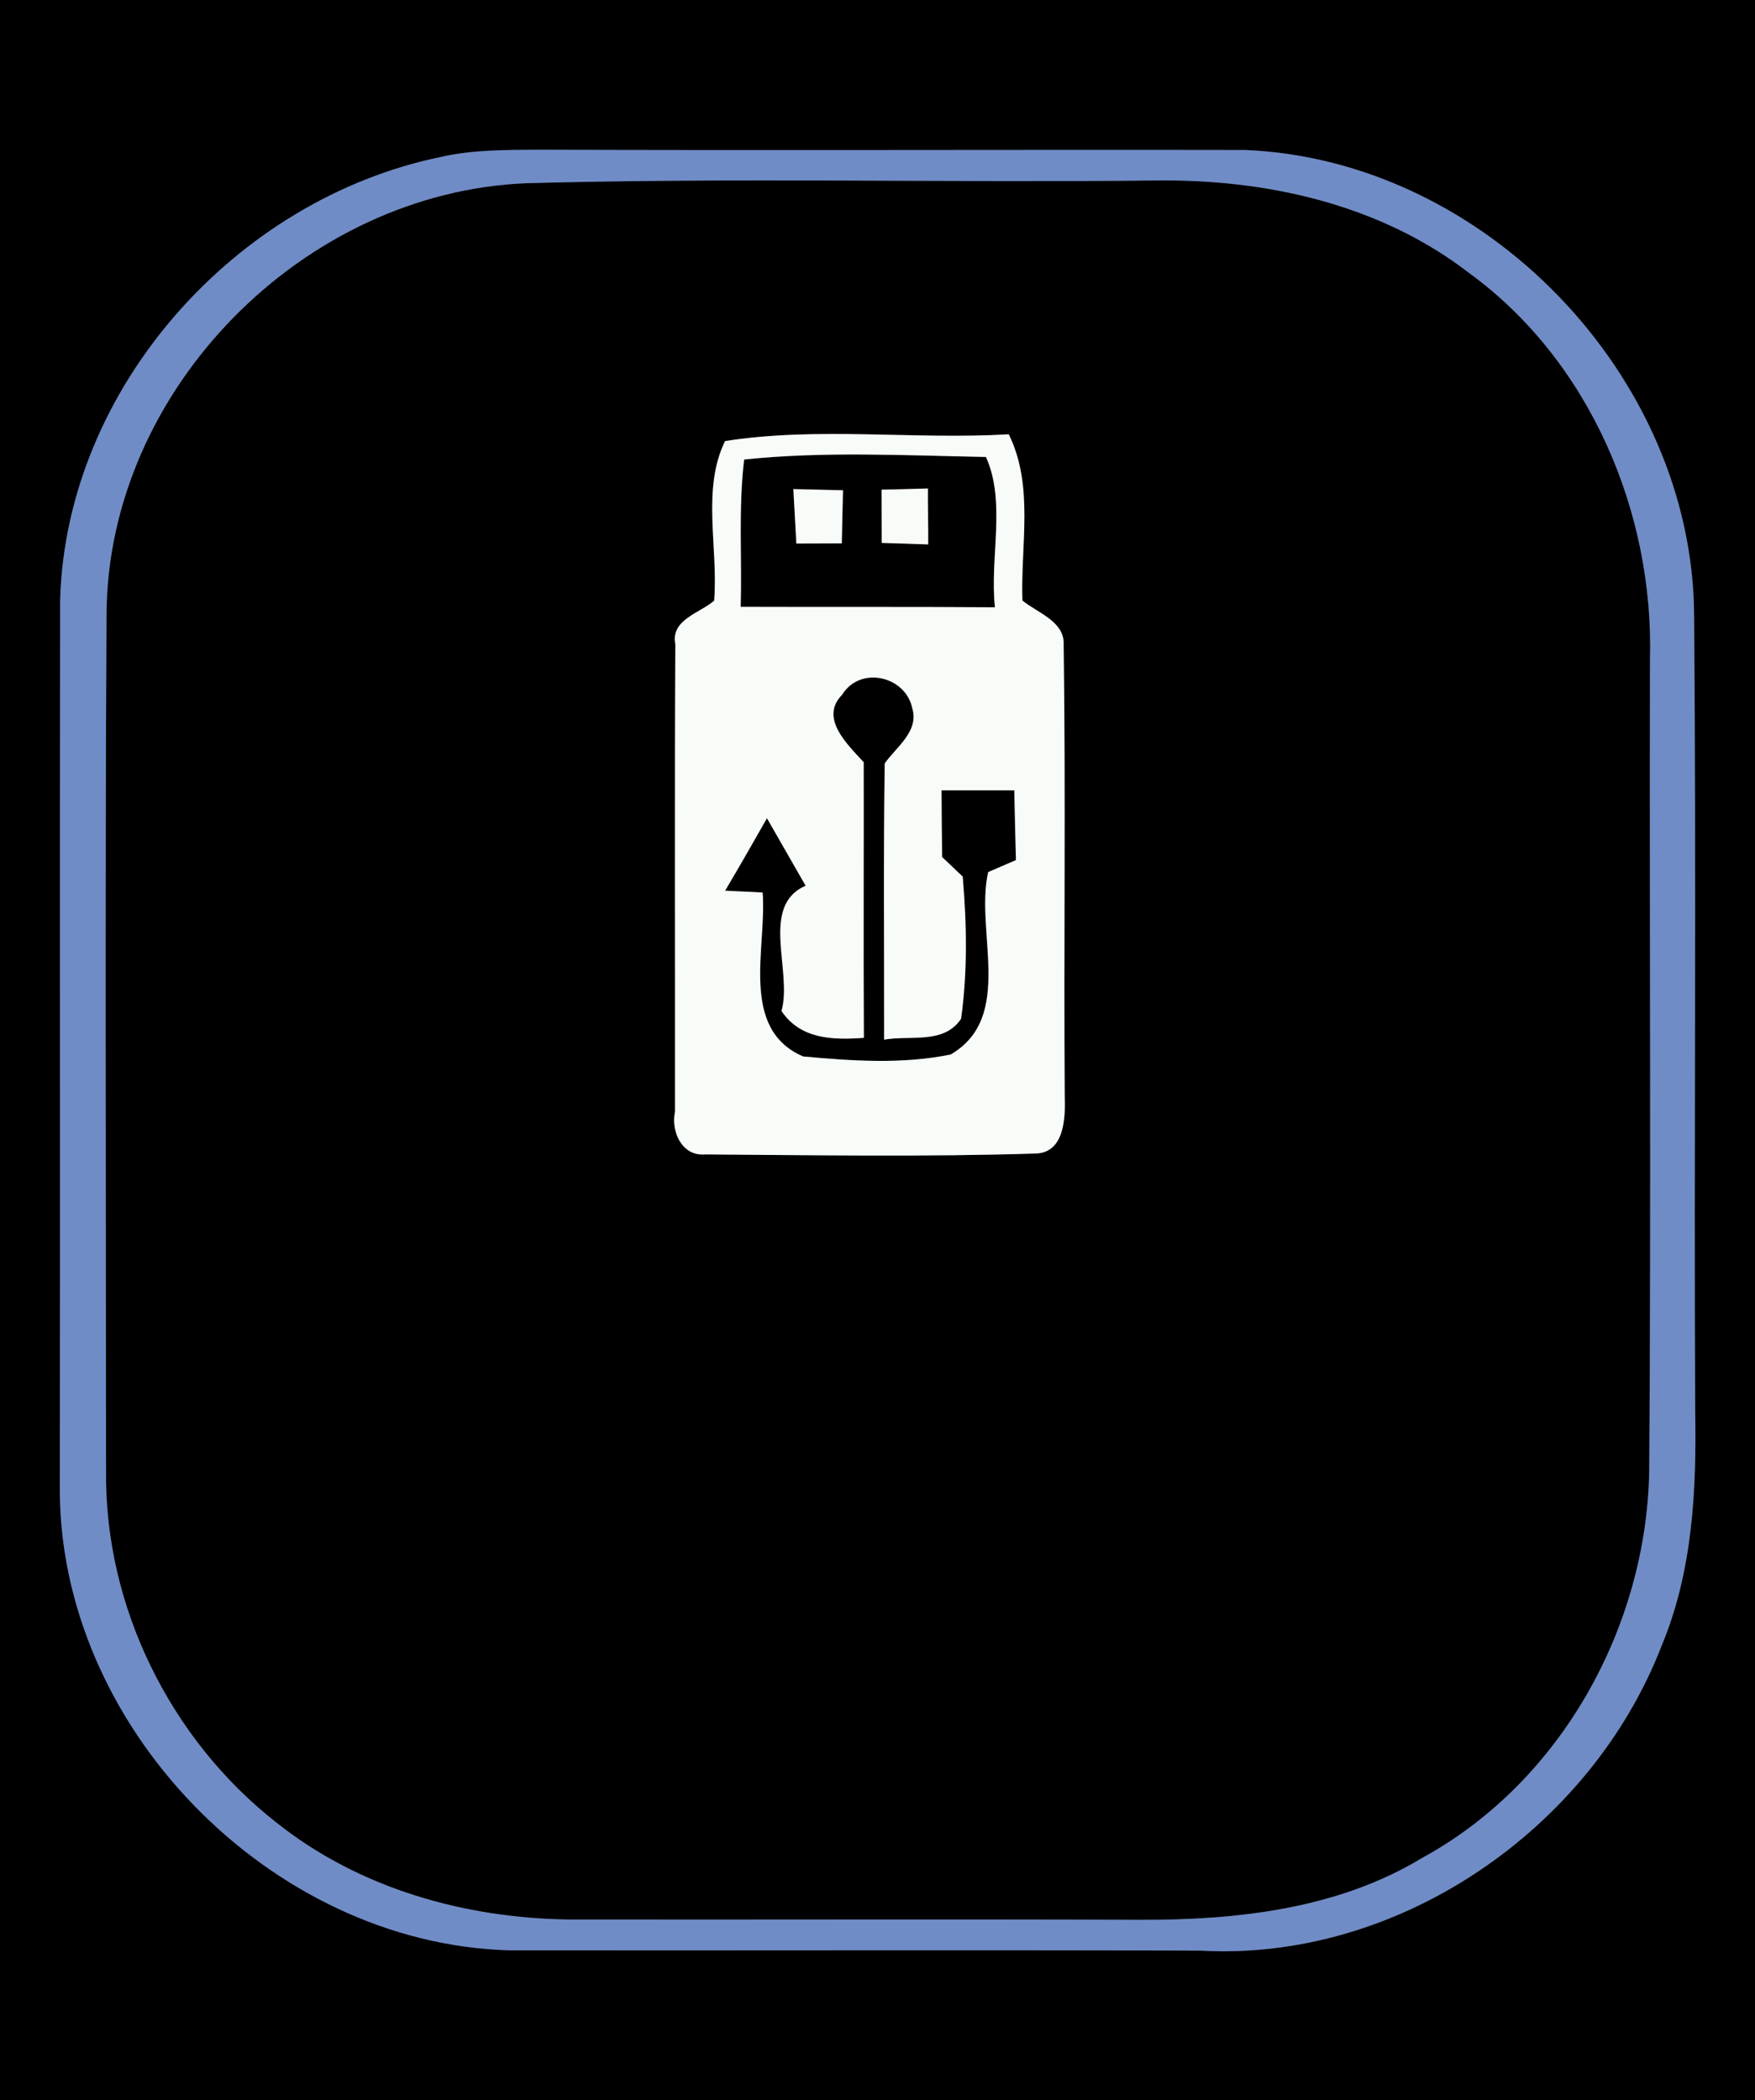 <?xml version="1.0" encoding="UTF-8" ?>
<!DOCTYPE svg PUBLIC "-//W3C//DTD SVG 1.1//EN" "http://www.w3.org/Graphics/SVG/1.1/DTD/svg11.dtd">
<svg width="117px" height="140px" viewBox="0 0 117 140" version="1.1" xmlns="http://www.w3.org/2000/svg">
<rect x="0" y="0" width="117" height="140" fill="#333333" stroke="none"/>
<g id="#000000ff">
<path fill="#000000" opacity="1.00" d=" M 0.00 0.00 L 117.00 0.00 L 117.00 140.00 L 0.00 140.00 L 0.00 0.00 M 29.41 10.46 C 15.70 13.27 4.43 25.85 4.01 39.96 C 3.98 59.63 4.02 79.30 3.99 98.96 C 3.81 114.97 17.96 129.54 33.93 130.00 C 49.29 130.02 64.65 129.97 80.02 130.02 C 93.22 130.77 106.04 121.93 110.77 109.71 C 112.85 104.74 113.11 99.28 113.01 93.97 C 112.93 76.31 113.09 58.64 112.94 40.98 C 112.83 25.03 98.96 10.67 83.04 10.00 C 67.34 9.97 51.64 10.04 35.94 9.98 C 33.76 10.00 31.55 9.97 29.41 10.46 Z" />
<path fill="#000000" opacity="1.00" d=" M 35.14 12.21 C 49.09 11.83 63.06 12.18 77.03 12.03 C 84.38 11.93 91.96 13.60 97.88 18.15 C 105.97 24.01 110.28 34.14 110.00 44.00 C 109.96 62.01 110.08 80.02 109.95 98.02 C 109.78 108.46 104.05 118.81 94.80 123.85 C 89.19 127.25 82.46 127.99 76.03 127.97 C 63.34 127.92 50.66 127.97 37.97 127.95 C 30.99 127.87 23.94 125.88 18.43 121.49 C 11.35 115.95 6.96 107.07 7.07 98.06 C 7.06 79.02 7.00 59.98 7.10 40.94 C 7.18 25.97 20.22 12.78 35.14 12.21 M 48.34 29.40 C 46.76 32.61 47.90 36.55 47.61 40.04 C 46.67 40.86 44.70 41.31 45.02 42.93 C 44.97 53.32 45.01 63.72 45.00 74.11 C 44.72 75.40 45.45 77.07 46.97 76.95 C 54.33 77.00 61.71 77.12 69.06 76.89 C 70.98 76.82 71.03 74.48 70.98 73.07 C 70.91 63.05 71.05 53.02 70.91 43.00 C 71.00 41.42 69.17 40.86 68.16 40.03 C 68.03 36.35 68.95 32.39 67.25 28.95 C 60.97 29.32 54.52 28.43 48.34 29.40 Z" />
<path fill="#000000" opacity="1.00" d=" M 49.61 30.63 C 54.95 30.07 60.37 30.36 65.73 30.46 C 67.09 33.46 65.97 37.20 66.33 40.48 C 60.68 40.44 55.03 40.47 49.38 40.45 C 49.47 37.18 49.22 33.88 49.61 30.63 M 52.89 32.60 C 52.94 33.51 53.04 35.32 53.09 36.23 C 54.10 36.23 55.11 36.22 56.12 36.22 C 56.14 35.04 56.17 33.86 56.20 32.68 C 55.09 32.66 53.99 32.62 52.89 32.60 M 58.77 32.64 C 58.77 33.82 58.78 35.01 58.78 36.19 C 59.81 36.22 60.84 36.25 61.88 36.29 C 61.89 35.04 61.85 33.80 61.86 32.56 C 60.83 32.59 59.80 32.62 58.77 32.64 Z" />
<path fill="#000000" opacity="1.00" d=" M 56.14 46.31 C 57.34 44.36 60.37 45.05 60.82 47.21 C 61.28 48.76 59.75 49.79 58.98 50.89 C 58.89 57.02 58.95 63.16 58.94 69.30 C 60.66 68.99 62.93 69.63 64.07 67.91 C 64.51 64.78 64.45 61.57 64.18 58.43 C 63.84 58.11 63.15 57.45 62.81 57.13 C 62.79 55.64 62.77 54.16 62.77 52.68 C 64.38 52.68 66.00 52.68 67.62 52.68 C 67.65 54.23 67.69 55.78 67.73 57.33 C 67.26 57.53 66.34 57.93 65.88 58.13 C 64.98 62.08 67.66 67.79 63.38 70.29 C 60.18 70.95 56.78 70.72 53.54 70.42 C 49.25 68.57 51.14 63.11 50.84 59.49 C 50.21 59.46 48.97 59.40 48.34 59.37 C 49.29 57.77 50.21 56.16 51.13 54.54 C 52.00 56.04 52.84 57.54 53.71 59.04 C 50.63 60.38 52.85 64.74 52.10 67.39 C 53.37 69.28 55.53 69.33 57.59 69.18 C 57.56 63.06 57.59 56.93 57.58 50.81 C 56.54 49.66 54.59 47.88 56.14 46.31 Z" />
</g>
<g id="#708cc7ff">
<path fill="#708cc7" opacity="1.00" d=" M 29.41 10.46 C 31.55 9.97 33.76 10.00 35.94 9.98 C 51.64 10.04 67.34 9.97 83.04 10.00 C 98.96 10.67 112.83 25.03 112.94 40.98 C 113.09 58.64 112.93 76.31 113.01 93.97 C 113.11 99.28 112.85 104.74 110.77 109.71 C 106.04 121.93 93.22 130.77 80.02 130.02 C 64.65 129.97 49.29 130.02 33.93 130.00 C 17.96 129.54 3.81 114.97 3.99 98.96 C 4.02 79.30 3.98 59.63 4.01 39.96 C 4.43 25.85 15.70 13.27 29.41 10.46 M 35.14 12.21 C 20.22 12.78 7.18 25.97 7.10 40.94 C 7.00 59.98 7.06 79.02 7.07 98.06 C 6.96 107.07 11.35 115.95 18.43 121.49 C 23.94 125.88 30.99 127.87 37.97 127.95 C 50.66 127.97 63.34 127.92 76.03 127.97 C 82.46 127.99 89.19 127.25 94.80 123.85 C 104.05 118.81 109.78 108.46 109.95 98.02 C 110.08 80.02 109.96 62.01 110.00 44.00 C 110.28 34.14 105.97 24.01 97.88 18.15 C 91.96 13.60 84.38 11.93 77.03 12.03 C 63.06 12.18 49.09 11.83 35.14 12.21 Z" />
</g>
<g id="#f8fcf8ff">
<path fill="#f8fcf8" opacity="1.00" d=" M 48.34 29.40 C 54.52 28.43 60.97 29.32 67.25 28.95 C 68.95 32.39 68.03 36.35 68.16 40.03 C 69.17 40.86 71.00 41.42 70.91 43.00 C 71.05 53.02 70.91 63.05 70.98 73.07 C 71.03 74.48 70.98 76.82 69.06 76.89 C 61.71 77.12 54.33 77.00 46.97 76.95 C 45.45 77.07 44.72 75.40 45.00 74.11 C 45.01 63.72 44.97 53.32 45.02 42.93 C 44.70 41.31 46.67 40.86 47.61 40.04 C 47.90 36.55 46.76 32.61 48.34 29.40 M 49.61 30.63 C 49.22 33.88 49.47 37.18 49.38 40.45 C 55.03 40.47 60.68 40.44 66.33 40.48 C 65.97 37.20 67.09 33.46 65.73 30.46 C 60.37 30.36 54.95 30.07 49.61 30.63 M 56.14 46.31 C 54.59 47.88 56.54 49.66 57.58 50.81 C 57.59 56.93 57.56 63.06 57.59 69.18 C 55.53 69.33 53.37 69.28 52.10 67.39 C 52.85 64.74 50.63 60.38 53.71 59.04 C 52.84 57.54 52.00 56.04 51.13 54.54 C 50.21 56.16 49.29 57.77 48.34 59.37 C 48.97 59.40 50.21 59.46 50.84 59.49 C 51.14 63.11 49.25 68.57 53.54 70.42 C 56.78 70.72 60.18 70.95 63.38 70.29 C 67.66 67.79 64.98 62.08 65.88 58.13 C 66.34 57.93 67.26 57.53 67.73 57.33 C 67.69 55.78 67.65 54.23 67.62 52.68 C 66.00 52.68 64.38 52.68 62.77 52.68 C 62.77 54.16 62.79 55.64 62.81 57.13 C 63.15 57.45 63.84 58.11 64.18 58.43 C 64.45 61.57 64.51 64.78 64.07 67.91 C 62.93 69.63 60.66 68.99 58.94 69.30 C 58.95 63.16 58.89 57.02 58.98 50.89 C 59.75 49.79 61.28 48.76 60.82 47.21 C 60.37 45.05 57.34 44.36 56.14 46.31 Z" />
<path fill="#f8fcf8" opacity="1.00" d=" M 52.89 32.60 C 53.99 32.62 55.09 32.66 56.20 32.68 C 56.17 33.86 56.14 35.04 56.12 36.22 C 55.11 36.22 54.10 36.23 53.09 36.23 C 53.04 35.32 52.94 33.51 52.89 32.60 Z" />
<path fill="#f8fcf8" opacity="1.00" d=" M 58.77 32.64 C 59.80 32.62 60.83 32.59 61.86 32.56 C 61.85 33.80 61.89 35.04 61.88 36.29 C 60.84 36.25 59.81 36.22 58.78 36.19 C 58.78 35.01 58.77 33.82 58.77 32.64 Z" />
</g>
</svg>
